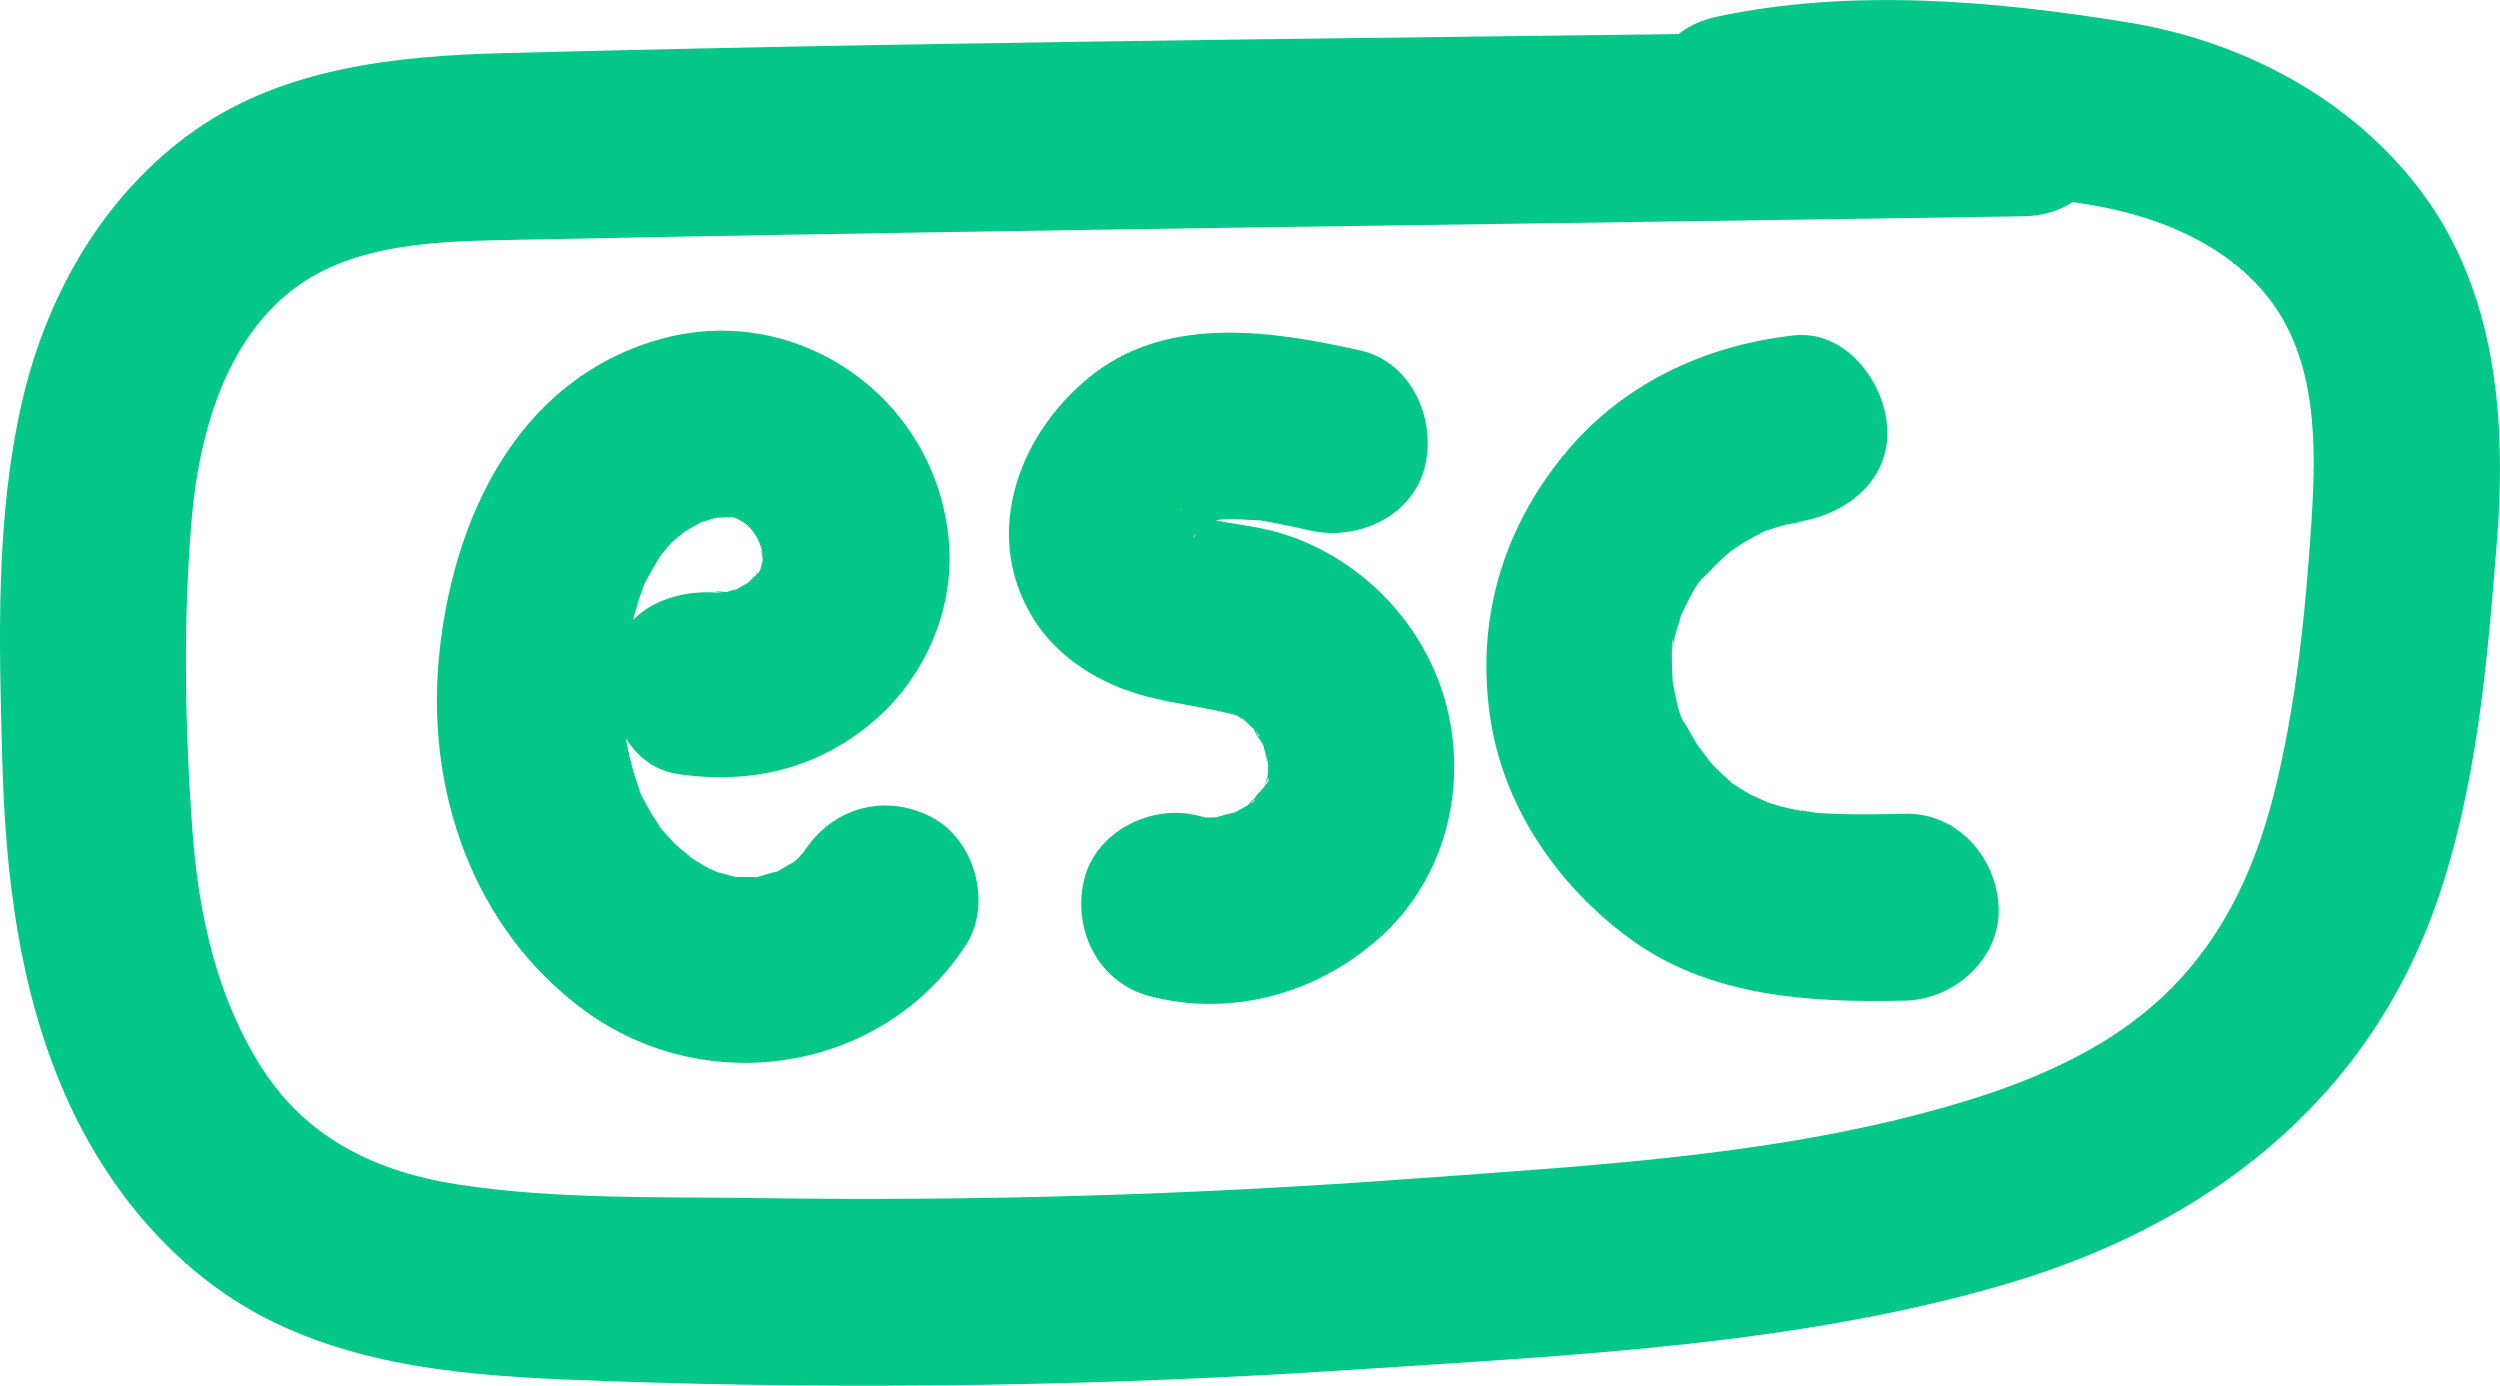 <svg xmlns="http://www.w3.org/2000/svg" width="66.888" height="37.075" viewBox="0 0 66.888 37.075" creator="Katerina Limpitsouni"><path d="M54.131,.785c-13.559,.211-27.129,.282-40.686,.637-2.837,.074-5.84,.387-8.23,2.063C2.807,5.174,1.269,7.846,.606,10.681-.128,13.821-.027,17.144,.061,20.345c.085,3.061,.441,6.11,1.679,8.936,1.128,2.575,3.049,4.877,5.614,6.109,2.754,1.321,5.83,1.453,8.83,1.56,6.685,.238,13.382,.136,20.056-.306,5.768-.382,11.871-.652,17.448-2.295,5.34-1.573,9.62-4.831,11.504-10.201,1.077-3.071,1.362-6.471,1.616-9.696,.253-3.218-.017-6.629-2.008-9.3-1.872-2.513-4.798-4.053-7.863-4.552-3.594-.584-7.416-.918-11-.154-3.145,.671-1.814,5.492,1.329,4.821,2.667-.569,5.59-.211,8.269,.153,1.879,.255,3.872,.961,5.105,2.481,1.384,1.705,1.335,4.066,1.198,6.138-.16,2.401-.408,4.854-.996,7.191-.546,2.168-1.478,4.11-3.17,5.611-1.45,1.287-3.302,2.079-5.139,2.636-4.757,1.442-9.903,1.702-14.83,2.066-5.776,.426-11.571,.597-17.362,.513-2.659-.039-5.425,.041-8.06-.36-2.175-.332-4.049-1.212-5.263-3.103-1.231-1.919-1.712-4.162-1.873-6.412-.197-2.735-.251-5.582-.014-8.316,.185-2.128,.821-4.527,2.516-5.968,1.682-1.43,4.117-1.44,6.207-1.482,13.424-.27,26.851-.419,40.276-.628,3.214-.05,3.224-5.05,0-5h0Z" fill="#05c787" origin="undraw"/><path d="M18.118,20.707c1.984,.294,3.826-.14,5.349-1.494,1.264-1.124,2.022-2.838,1.933-4.535-.205-3.925-4.012-6.693-7.805-5.584-3.785,1.106-5.486,4.813-5.847,8.452-.358,3.612,.908,7.295,3.879,9.482,3.261,2.4,7.98,1.675,10.211-1.736,.717-1.097,.256-2.811-.897-3.42-1.248-.66-2.655-.274-3.42,.897-.028,.043-.222,.307-.034,.068,.202-.256-.07,.06-.127,.116-.07,.069-.146,.131-.216,.2,.033-.032,.349-.216,.113-.097-.205,.103-.396,.234-.603,.335,.044-.022,.394-.119,.135-.072-.158,.029-.323,.089-.48,.132-.454,.125,.345,.014-.126,.015-.083,0-.8-.019-.463,.01,.321,.027,.003-.001-.06-.018-.137-.038-.276-.074-.414-.11-.035-.009-.378-.12-.101-.022,.271,.096-.133-.068-.185-.096-.222-.117-.425-.256-.636-.391,.376,.242-.107-.107-.232-.23-.155-.152-.292-.316-.438-.475-.245-.269,.17,.311,.001-.011-.066-.125-.159-.242-.231-.364-.132-.223-.257-.455-.358-.694,.148,.35-.053-.207-.086-.314-.082-.271-.148-.548-.203-.826-.023-.119-.046-.239-.063-.36,.053,.365,.009-.02-.001-.185-.034-.53-.028-1.061,.014-1.59,.013-.159,.104-.717,.022-.278,.057-.303,.109-.606,.184-.905,.065-.261,.143-.519,.231-.773,.038-.108,.076-.217,.12-.323-.044,.107-.195,.381,.031-.028,.111-.2,.223-.397,.342-.592,.012-.019,.229-.325,.071-.117-.176,.232,.202-.218,.244-.261,.115-.116,.506-.396,.168-.177,.219-.142,.441-.262,.666-.392,.245-.141-.045,.028-.091,.039,.137-.035,.282-.082,.419-.124,.045-.014,.398-.068,.095-.03-.341,.043,.306,.007,.313,.007,.451,0-.24-.103,.19,.048,.059,.021,.339,.151,.068,.014-.301-.152,.061,.067,.134,.098,.232,.098-.07-.063-.112-.103,.071,.068,.146,.13,.215,.2,.058,.058,.321,.379,.125,.118-.189-.252,.052,.102,.081,.153,.049,.085,.09,.175,.14,.26-.253-.43-.057-.12-.012,.046,.026,.095,.043,.191,.067,.286-.079-.309-.087-.291-.031,.015,.045,.248,.033-.115,.046-.178-.028,.129-.06,.255-.091,.383-.048,.203-.203,.26,.03-.055-.072,.097-.144,.228-.2,.335,.021-.04,.287-.298,.089-.122-.119,.106-.237,.229-.35,.343,.035-.035,.347-.211,.112-.097-.139,.067-.296,.164-.427,.243,.041-.025,.402-.119,.142-.069-.119,.023-.262,.063-.377,.103-.322,.11,.421,.024,.084-.016-.132-.016-.614-.045-.018,.043-1.288-.191-2.751,.32-3.075,1.746-.27,1.188,.363,2.87,1.746,3.075h0Z" fill="#05c787"/><path d="M36.389,9.375c-2.296-.516-5.037-.941-7.068,.582-2.01,1.506-3.101,4.275-1.685,6.575,.675,1.097,1.833,1.79,3.059,2.106,.816,.21,1.652,.297,2.466,.521,.269,.074-.231-.072-.22-.092,.007-.012,.249,.141,.285,.159,.226,.112,.084-.015,.015-.009l-.122-.098c.064,.051,.125,.105,.185,.161,.051,.05,.414,.36,.393,.417-.023,.066-.24-.46-.147-.175,.033,.101,.157,.267,.213,.352,.153,.236,.044,.006,.016-.002l-.059-.148c.031,.076,.059,.154,.084,.232,.015,.051,.142,.555,.145,.555-.041-.004-.014-.532-.036-.259-.006,.078,.012,.166,.013,.245-0-.026-.009,.326-.008,.326-.046-.016,.133-.578,.022-.179-.028,.102-.06,.214-.083,.318-.089,.405,.04-.16,.072-.139,.129,.086-.629,.723-.237,.437,.243-.177,.06-.07-.014-.002-.096,.089-.213,.185-.294,.285-.183,.227,.181-.182,.186-.134,.004,.046-.31,.204-.345,.224-.071,.042-.146,.077-.216,.12-.375,.23,.342-.076,.068-.025-.199,.037-.442,.108-.633,.17-.261,.084,.248-.066,.26-.035,.001,.002-.366,.007-.408,.01-.022,.001-.238-.025-.244-.014,.366,.056,.453,.065,.26,.026-.081-.016-.161-.036-.24-.059-1.263-.335-2.774,.421-3.075,1.746-.299,1.311,.394,2.717,1.746,3.075,2.224,.59,4.559-.077,6.238-1.622,1.67-1.536,2.275-3.909,1.735-6.083-.544-2.19-2.243-3.981-4.386-4.657-.805-.254-1.661-.277-2.47-.511-.074-.021-.161-.067-.237-.077-.327-.043,.459,.16,.152,.055-.016-.005-.207-.122-.205-.125,.02-.033,.471,.425,.142,.071-.003-.004,.297,.402,.157,.177-.144-.23,.103,.252,.101,.246-.149-.411,.067,.179,.015,.219,.007-.005,.016-.291,.008-.305,.023,.039-.052,.583,.003,.207,.058-.402-.01,.182-.074,.152-.011-.005,.143-.248,.162-.283,.211-.398-.211,.298-.036,.053,.01-.014,.17-.179,.176-.174-.015-.011-.501,.334-.046,.049,.03-.019,.18-.126,.214-.117l-.249,.111c.1-.035,.202-.065,.305-.09,.103-.026,.206-.046,.309-.069-.345,.076-.193,.024,.072,.016,.288-.009,.571,.025,.858,.031,.29,.007-.085-.016-.125-.023,.18,.029,.359,.059,.538,.093,.32,.061,.639,.132,.957,.204,1.273,.286,2.766-.387,3.075-1.746,.289-1.269-.381-2.769-1.746-3.075h0Z" fill="#05c787"/><path d="M47.995,8.973c-2.412,.269-4.636,1.318-6.184,3.234-1.649,2.041-2.334,4.463-1.929,7.061,.365,2.346,1.796,4.415,3.677,5.811,2.15,1.596,4.833,1.751,7.415,1.693,1.306-.029,2.561-1.129,2.5-2.5-.06-1.33-1.099-2.531-2.5-2.5-.551,.012-1.102,.025-1.653,.01-.236-.006-.471-.016-.706-.034-.069-.005-.775-.131-.266-.021-.229-.049-.459-.087-.685-.147-.076-.02-.857-.257-.487-.138,.362,.116-.272-.142-.348-.185-.157-.088-.304-.189-.456-.284-.492-.306,.36,.35-.062-.047-.131-.123-.267-.241-.393-.369-.047-.048-.542-.569-.278-.289,.253,.269-.177-.261-.223-.334-.096-.152-.187-.308-.271-.468-.083-.158-.388-.531-.049-.057-.195-.273-.269-.8-.333-1.118-.019-.088-.035-.176-.048-.265,.042,.339,.054,.412,.036,.22-.002-.209-.025-.417-.02-.627,.004-.161-.022-.392,.037-.539-.048,.337-.054,.41-.019,.22,.016-.088,.036-.176,.058-.263,.043-.175,.106-.343,.152-.516,.126-.479-.225,.428,.06-.147,.15-.302,.351-.764,.609-.995-.449,.402-.031,.059,.068-.049,.122-.133,.249-.261,.381-.383,.088-.082,.178-.161,.27-.238-.248,.184-.299,.222-.151,.114,.174-.117,.344-.239,.525-.347,.155-.092,.316-.171,.474-.256,.511-.275-.492,.142,.064-.025,.172-.052,.34-.112,.515-.156,.154-.039,.951-.147,.22-.066,1.295-.145,2.565-1.046,2.5-2.5-.055-1.23-1.108-2.655-2.5-2.5h0Z" fill="#05c787"/></svg>